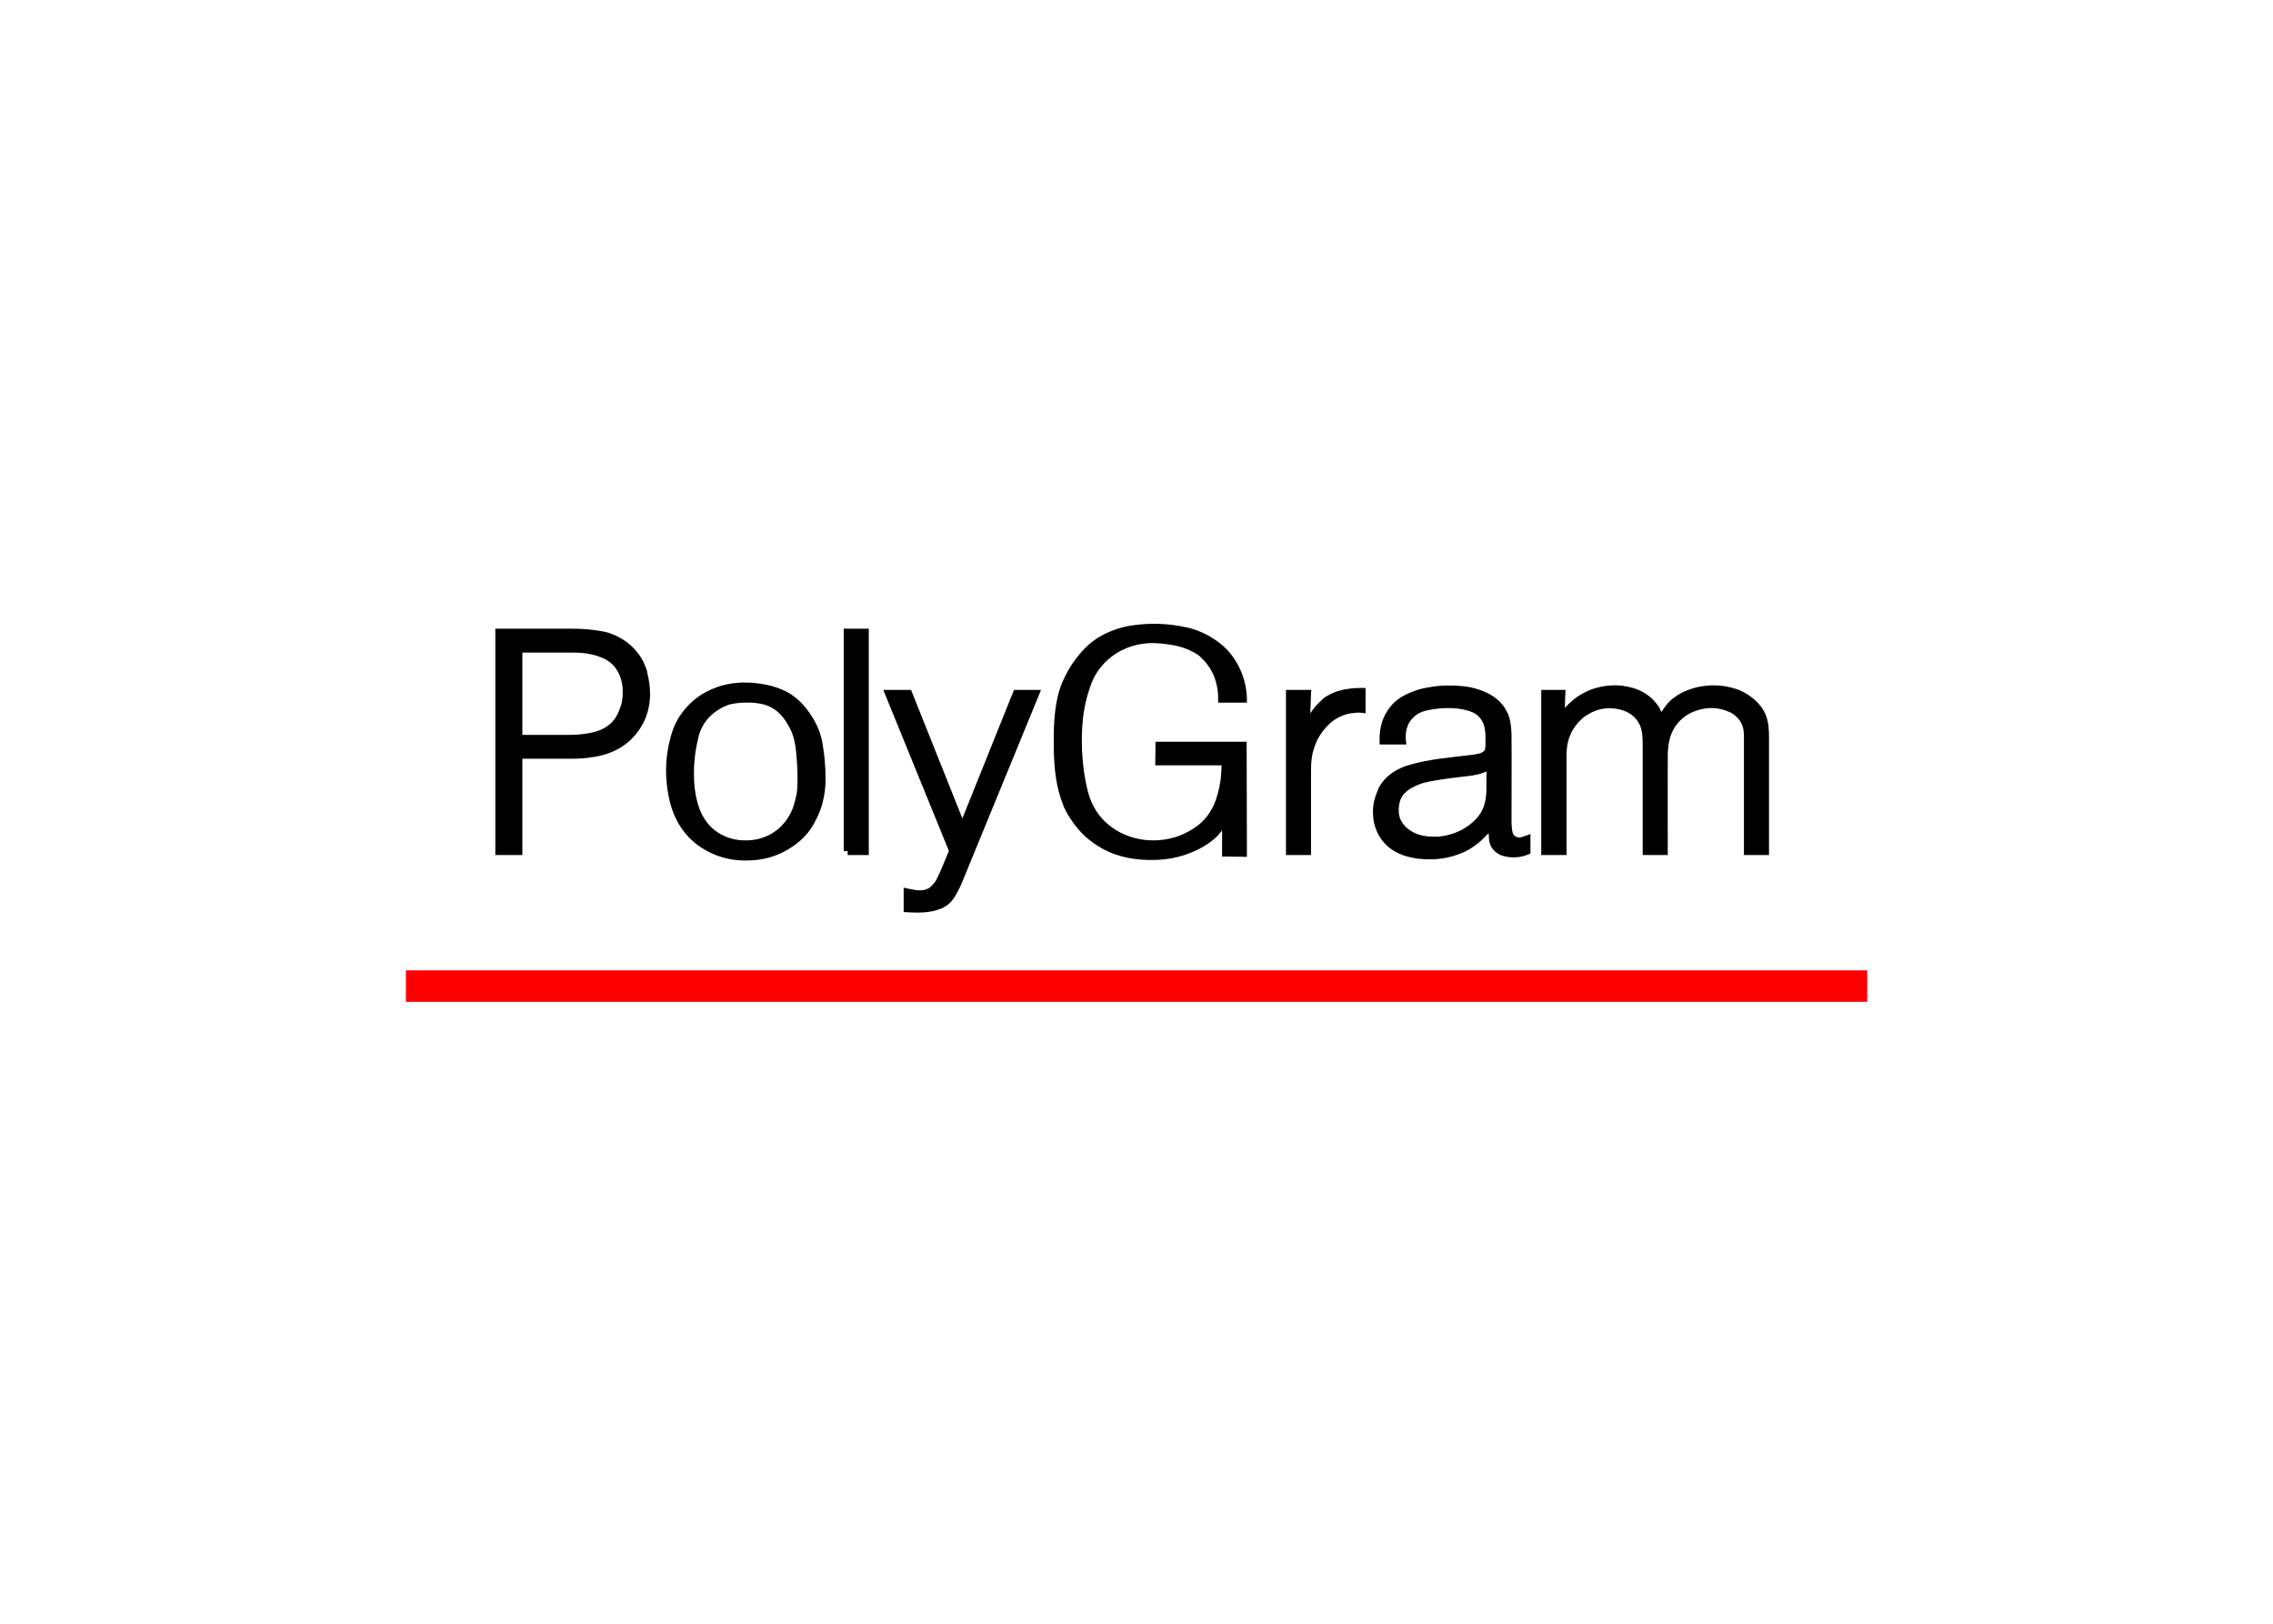 <svg clip-rule="evenodd" fill-rule="evenodd" stroke-linejoin="round" stroke-miterlimit="2" viewBox="0 0 560 400" xmlns="http://www.w3.org/2000/svg"><g transform="matrix(1.937 0 0 1.937 88.379 -1780)"><path d="m138.656 1006.13c-.326 0-.652 0-.968.03-.638.04-1.239.13-1.719.22-.906.16-1.442.33-2.094.59-.315.13-.64.28-.937.44-.42.23-.836.51-1.188.84-.351.32-.646.7-.906 1.09-.795 1.2-1.016 2.54-1 3.79v.5h3.406l-.062-.54c-.054-.68.005-1.35.312-2.03.121-.26.299-.49.5-.72.199-.22.426-.43.688-.59.724-.45 1.67-.56 2.625-.69h.031c1.249-.12 2.585-.1 3.906.32.338.1.664.25.937.46.274.22.514.49.688.79.517.87.439 1.98.437 3.15v.1c-.025.17-.04.33-.062.4-.025.08-.081.15-.25.28-.02.02-.007.02-.031.03-.109.06-.229.12-.344.16-.09.03-.523.12-.937.19h-.032c-2.7.34-5.485.51-8.312 1.37h-.031c-.771.29-1.605.64-2.469 1.41-.244.22-.462.45-.656.72-.194.26-.395.57-.563.94h.031c-.36.77-.663 1.77-.656 2.75-.002.48.04.97.125 1.4s.221.81.375 1.16.337.68.563 1c.224.31.498.61.781.87 1.274 1.11 2.651 1.41 3.937 1.6h.032c1.91.21 3.912.03 5.906-.91.774-.39 1.567-.93 2.25-1.59.245-.24.494-.48.75-.75.035.47.008.93.187 1.43.078.22.209.42.344.6.665.83 1.539.94 2.188 1.03h.031c.734.07 1.502-.04 2.25-.34l.312-.13v-2.47l-.656.22c-.533.19-.8.33-1.25.06-.264-.16-.327-.36-.406-.66-.001 0 .001-.02 0-.03-.036-.17-.078-.6-.094-1.06 0-.01 0-.02 0-.03-.016-3.72.038-7.46 0-11.19v-.03c-.047-.8-.082-1.65-.437-2.56v-.03h-.032c-.137-.32-.297-.62-.5-.91-.955-1.3-2.201-1.83-3.218-2.18h-.032c-.295-.1-.598-.2-1.062-.29-.728-.13-1.709-.22-2.688-.21zm4.782 10.93v1.88c-.001 1.49-.132 2.87-1.313 4.15-.324.34-.703.67-1.094.94-1.229.85-2.463 1.19-3.656 1.31-.011 0-.021 0-.031 0-1.485.07-2.876-.08-4.125-1.18-.852-.85-.955-1.57-.938-2.35.001-.01 0-.02 0-.03.082-.93.22-1.67 1.375-2.47.178-.11.4-.23.625-.34.533-.25.841-.39 1.594-.56.401-.1.975-.19 1.531-.28 1.07-.18 2.093-.29 3.063-.41.467-.06.924-.1 1.25-.16.324-.05.535-.11.719-.15.18-.05.35-.1.531-.16.174-.06.324-.13.469-.19z"/><path d="m127.594 1006.44c-1.027-.02-2.089.11-3.063.4-.318.1-.666.24-1 .41s-.65.36-.937.59v.04c-.66.56-1.148 1.16-1.563 1.78l.094-2.47.031-.5h-3.219v21h3.188v-10.88c-.001-.54.037-1.11.125-1.65.08-.54.29-1.28.656-2.07.195-.4.44-.79.719-1.15.538-.7 1.133-1.24 1.562-1.5.602-.39 1.433-.71 2.063-.78.43-.06.853-.1 1.281-.07l.531.07v-3.22z"/><path d="m171.781 1006.13c-1.126.06-2.277.33-3.406.87-.369.19-.732.42-1.062.66-.778.55-1.2 1.21-1.625 1.84-.147-.3-.247-.58-.469-.87-.251-.35-.521-.66-.844-.94-1.156-1-2.455-1.38-3.687-1.53-.97-.12-2.132-.05-3.313.28-.627.17-1.218.43-1.781.75-.817.45-1.506 1.06-2.188 1.78l.063-1.78.031-.5h-3.094v21h3.219v-12.72c.013-1.08.162-2.13.812-3.22.205-.34.446-.67.719-.97.272-.3.577-.57.906-.81v.03c1.441-1.01 3.147-1.26 4.875-.66.251.1.497.2.719.35.233.15.468.33.656.53.618.66.843 1.35.938 2.09.094.74.033 1.54.062 2.38.001.01 0 .02 0 .03v12.97h3.188v-.5c.005-4.14-.026-8.31 0-12.44 0-.01 0-.02 0-.03.037-.75.146-1.64.469-2.47.225-.57.573-1.11 1-1.56.415-.45.941-.82 1.5-1.1 1.578-.72 3.328-.87 5.125.03.209.12.387.26.562.41.893.81 1.036 1.66 1.031 2.63v15.03h3.188v-14.94c-.011-.92-.012-1.89-.438-2.94-.237-.56-.604-1.11-1.125-1.62-.853-.83-1.802-1.37-2.75-1.66-1.053-.33-2.155-.47-3.281-.41z"/><path d="m17.375 998.906v28.784h3.438v-12.25h6.375c.759 0 1.519-.05 2.281-.16.984-.14 1.891-.33 2.781-.72.266-.11.502-.24.75-.37h.031c.695-.41 1.329-.89 1.875-1.47.545-.58.995-1.24 1.344-1.94.985-2 .985-4.24.438-6.31-.011-.04.011-.09 0-.13-.143-.47-.345-.97-.594-1.43-.25-.47-.555-.89-.906-1.28-.712-.81-1.507-1.37-2.25-1.724-.372-.182-.729-.345-1.125-.468-.398-.126-.832-.204-1.313-.282-.983-.161-2.17-.255-3.281-.25zm3.438 3.034h6.531c1.254.01 2.51.17 3.75.72h.031c.283.13.568.31.813.5.25.19.462.41.656.65.99 1.32 1.104 2.74.906 4.25-.063.38-.173.74-.312 1.1-.14.35-.306.7-.469.97-.164.26-.305.45-.469.62-.663.69-1.358 1.01-2.125 1.25h-.031c-.823.24-2.127.42-3.219.41h-6.062z"/><path d="m66.719 1006.69.281.69 8.063 19.78c-.536 1.26-.979 2.49-1.625 3.75-.226.38-.765.94-1.032 1.06h-.031c-.694.36-1.527.19-2.469 0l-.593-.13v3.1l.468.03c1.302.07 2.825.13 4.282-.47h.031c.254-.11.491-.24.719-.41.488-.35.819-.79 1.062-1.21h.031c.004-.01-.003-.03 0-.04.378-.66.699-1.32.969-2l9.625-23.46.281-.69h-3.437l-.125.31-6.438 16.03-6.406-16.03-.125-.31z"/><path d="m101.688 998.281c-1.248-.033-2.512.056-3.782.282-.82.155-1.611.393-2.375.718-.764.326-1.502.719-2.156 1.219-.655.5-1.242 1.08-1.75 1.72-.542.64-.998 1.31-1.406 2.03-.41.73-.774 1.5-1.031 2.28-.803 2.48-.81 5.22-.782 7.85.07 2.31.256 4.68 1.25 7.09v.03c.29.66.661 1.29 1.125 1.94.49.7 1.042 1.36 1.688 1.94.645.57 1.359 1.08 2.125 1.5 2.109 1.16 4.472 1.5 6.719 1.43 1.499-.03 3.062-.33 4.562-.93 1.071-.45 2.063-.97 3.094-1.88.34-.3.561-.62.844-.94v3.32h.5l2.156.03h.5v-.5l-.031-13.63v-.5h-11.594v.5l-.031 2v.5h8.437c-.023.92-.084 1.84-.281 2.75-.116.54-.256 1.08-.406 1.53s-.313.81-.5 1.16c-.188.35-.407.71-.657 1.03-.251.32-.509.6-.812.88-.643.55-1.373 1.01-2.156 1.37-1.545.71-3.347.97-5.063.75-.85-.11-1.676-.33-2.437-.66-.763-.32-1.469-.75-2.094-1.28-.624-.52-1.165-1.13-1.594-1.81v-.03c-.894-1.36-1.188-3-1.469-4.66-.001-.01.002-.02 0-.03-.359-2.42-.407-4.86-.125-7.31.191-1.43.552-2.89 1.125-4.31.004-.01-.004-.03 0-.03.295-.71.722-1.38 1.219-1.97.504-.61 1.112-1.13 1.781-1.57 1.71-1.11 3.707-1.51 5.657-1.31 1.663.16 3.316.41 4.968 1.56.013.01.019.03.032.04 1.549 1.39 2.089 2.84 2.312 4.34.049.36.065.73.063 1.09v.5h3.656v-.53c-.017-.74-.122-1.47-.313-2.19-.189-.71-.46-1.4-.812-2.06s-.783-1.27-1.281-1.84v-.03h-.032c-.459-.47-.955-.91-1.5-1.28-1.144-.801-2.376-1.325-3.625-1.63h-.031c-1.217-.266-2.44-.435-3.687-.468z"/><path d="m61.688 998.906v28.284h.5v.5h2.687v-28.784z"/><path d="m48.875 1005.75c-1.12.02-2.563.24-3.875.81-.626.27-1.222.58-1.781.97-.559.4-1.074.87-1.531 1.38-.458.5-.859 1.06-1.188 1.65-.33.59-.58 1.23-.812 2.07-.234.83-.433 1.85-.532 2.9-.1 1.06-.083 2.11.032 3.16.114 1.05.311 2.11.625 3.06.312.95.732 1.81 1.281 2.59.548.79 1.222 1.49 2 2.07s1.637 1.03 2.469 1.34c1.639.61 3.21.72 4.781.59.788-.07 1.589-.22 2.406-.5.815-.27 1.64-.7 2.406-1.21.767-.52 1.47-1.13 2.032-1.85.558-.72.964-1.52 1.25-2.15.543-1.24.691-2.08.843-3.04.068-.48.088-.98.094-1.62.004-.64-.024-1.46-.094-2.25-.067-.76-.161-1.49-.281-2.13v-.09c-.128-.65-.278-1.18-.469-1.69-.189-.5-.445-1-.718-1.47-.275-.46-.58-.9-.907-1.31-.326-.41-.666-.78-1.062-1.12-1.668-1.48-3.732-1.91-5.469-2.1-.454-.04-.929-.07-1.5-.06zm0 2.56c.618-.02 1.127-.03 1.813.07.345.04.75.12 1.125.25.375.12.735.31 1.062.53s.62.49.906.81c.285.31.548.7.782 1.09.234.4.439.8.593 1.22.154.43.274.87.375 1.5.102.63.163 1.43.219 2.25.055.82.076 1.66.063 2.31-.014.66-.039 1.14-.125 1.63-.088.49-.215.96-.375 1.44v.03c-.298.92-.861 1.92-1.782 2.78-.45.41-.991.77-1.562 1.03-.579.26-1.192.45-1.906.53-.717.08-1.523.07-2.282-.09-.758-.16-1.483-.46-2.125-.88s-1.178-.98-1.593-1.59-.708-1.3-.907-1.97-.328-1.32-.406-1.97c-.161-1.25-.135-2.67-.031-3.75.047-.54.116-.96.187-1.38.071-.41.149-.8.25-1.21v-.04c.239-1.12.81-2.3 1.969-3.25.349-.28.739-.52 1.031-.68.293-.16.462-.22.657-.28v-.03c.625-.23 1.277-.3 2.062-.35z"/><path d="m6 1042.36h185.876v4h-185.876z" fill="#f00"/></g></svg>